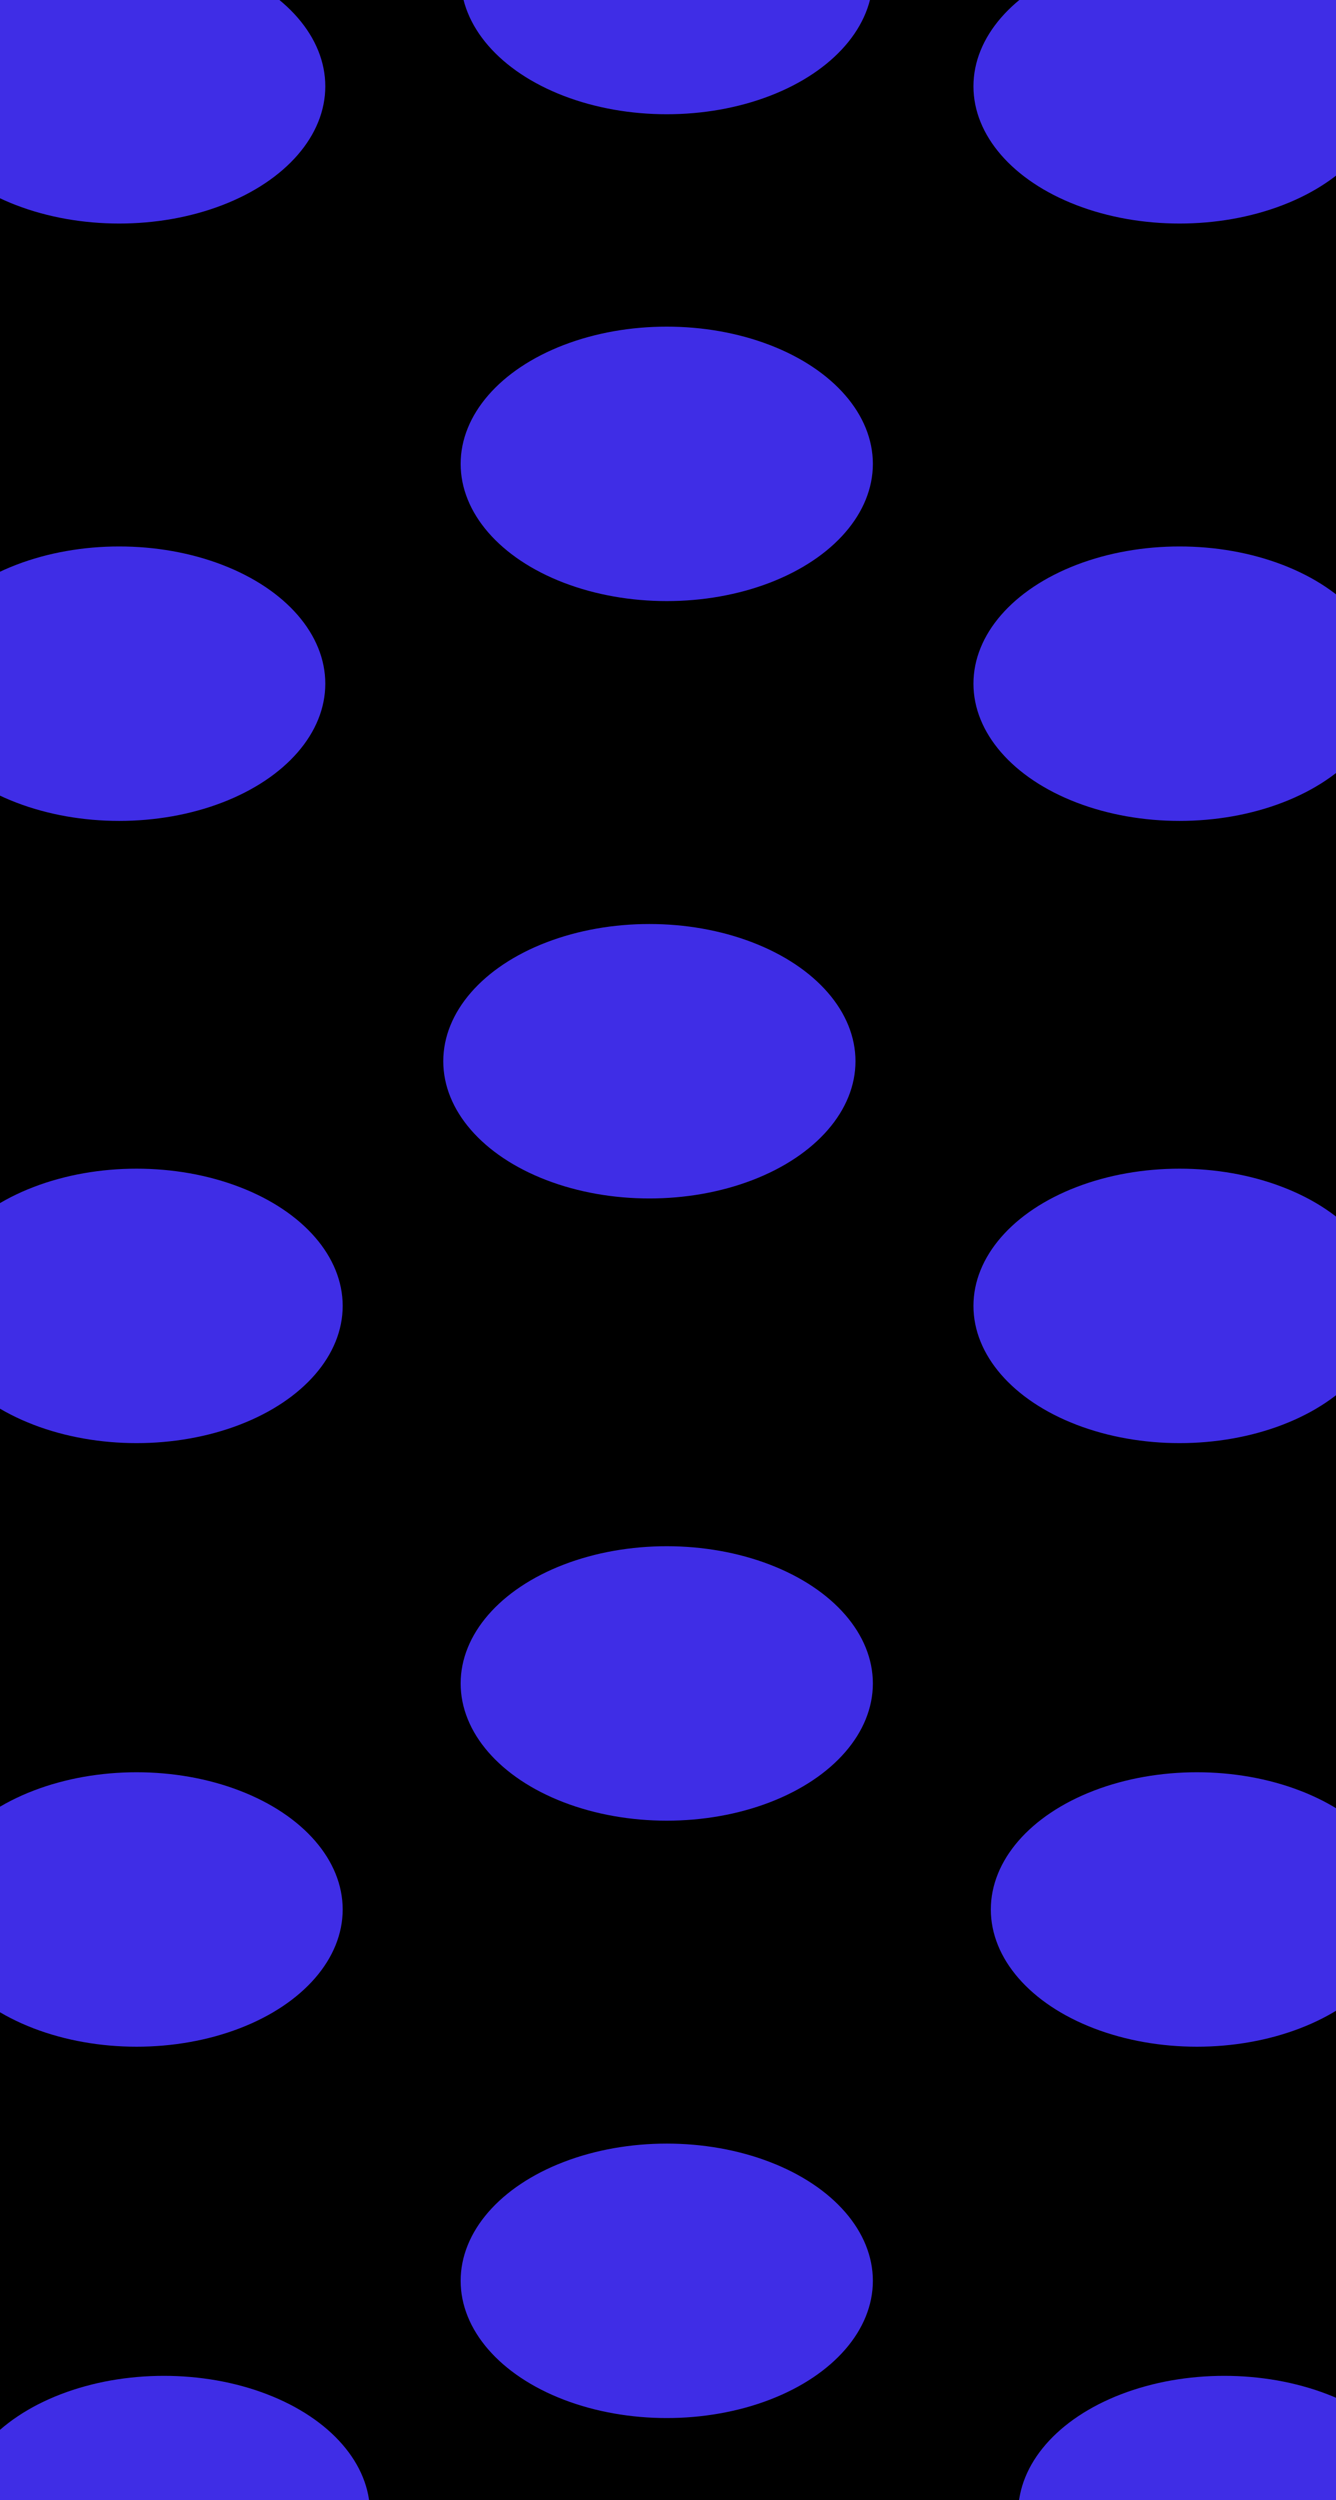 <svg width="1076" height="2013" viewBox="0 0 1076 2013" fill="none" xmlns="http://www.w3.org/2000/svg">
<rect width="1076" height="2013" fill="#F5F5F5"/>
<rect width="1076" height="2013" fill="black"/>
<g filter="url(#filter0_f_0_1)">
<ellipse cx="96" cy="550.5" rx="166" ry="110.5" fill="#3F2DE6"/>
</g>
<g filter="url(#filter1_f_0_1)">
<ellipse cx="950" cy="69.5" rx="166" ry="110.5" fill="#3F2DE6"/>
</g>
<g filter="url(#filter2_f_0_1)">
<ellipse cx="96" cy="69.5" rx="166" ry="110.5" fill="#3F2DE6"/>
</g>
<g filter="url(#filter3_f_0_1)">
<ellipse cx="537" cy="373.5" rx="166" ry="110.5" fill="#3F2DE6"/>
</g>
<g filter="url(#filter4_f_0_1)">
<ellipse cx="950" cy="550.5" rx="166" ry="110.5" fill="#3F2DE6"/>
</g>
<g filter="url(#filter5_f_0_1)">
<ellipse cx="964" cy="1537.5" rx="166" ry="110.5" fill="#3F2DE6"/>
</g>
<g filter="url(#filter6_f_0_1)">
<ellipse cx="110" cy="1537.5" rx="166" ry="110.5" fill="#3F2DE6"/>
</g>
<g filter="url(#filter7_f_0_1)">
<ellipse cx="986" cy="2023.5" rx="166" ry="110.5" fill="#3F2DE6"/>
</g>
<g filter="url(#filter8_f_0_1)">
<ellipse cx="132" cy="2023.5" rx="166" ry="110.5" fill="#3F2DE6"/>
</g>
<g filter="url(#filter9_f_0_1)">
<ellipse cx="537" cy="1836.5" rx="166" ry="110.5" fill="#3F2DE6"/>
</g>
<g filter="url(#filter10_f_0_1)">
<ellipse cx="950" cy="1051.5" rx="166" ry="110.5" fill="#3F2DE6"/>
</g>
<g filter="url(#filter11_f_0_1)">
<ellipse cx="523" cy="854.5" rx="166" ry="110.5" fill="#3F2DE6"/>
</g>
<g filter="url(#filter12_f_0_1)">
<ellipse cx="537" cy="-18.5" rx="166" ry="110.5" fill="#3F2DE6"/>
</g>
<g filter="url(#filter13_f_0_1)">
<ellipse cx="110" cy="1051.5" rx="166" ry="110.5" fill="#3F2DE6"/>
</g>
<g filter="url(#filter14_f_0_1)">
<ellipse cx="537" cy="1355.5" rx="166" ry="110.5" fill="#3F2DE6"/>
</g>
<defs>
<filter id="filter0_f_0_1" x="-312" y="198" width="816" height="705" filterUnits="userSpaceOnUse" color-interpolation-filters="sRGB">
<feFlood flood-opacity="0" result="BackgroundImageFix"/>
<feBlend mode="normal" in="SourceGraphic" in2="BackgroundImageFix" result="shape"/>
<feGaussianBlur stdDeviation="121" result="effect1_foregroundBlur_0_1"/>
</filter>
<filter id="filter1_f_0_1" x="542" y="-283" width="816" height="705" filterUnits="userSpaceOnUse" color-interpolation-filters="sRGB">
<feFlood flood-opacity="0" result="BackgroundImageFix"/>
<feBlend mode="normal" in="SourceGraphic" in2="BackgroundImageFix" result="shape"/>
<feGaussianBlur stdDeviation="121" result="effect1_foregroundBlur_0_1"/>
</filter>
<filter id="filter2_f_0_1" x="-312" y="-283" width="816" height="705" filterUnits="userSpaceOnUse" color-interpolation-filters="sRGB">
<feFlood flood-opacity="0" result="BackgroundImageFix"/>
<feBlend mode="normal" in="SourceGraphic" in2="BackgroundImageFix" result="shape"/>
<feGaussianBlur stdDeviation="121" result="effect1_foregroundBlur_0_1"/>
</filter>
<filter id="filter3_f_0_1" x="129" y="21" width="816" height="705" filterUnits="userSpaceOnUse" color-interpolation-filters="sRGB">
<feFlood flood-opacity="0" result="BackgroundImageFix"/>
<feBlend mode="normal" in="SourceGraphic" in2="BackgroundImageFix" result="shape"/>
<feGaussianBlur stdDeviation="121" result="effect1_foregroundBlur_0_1"/>
</filter>
<filter id="filter4_f_0_1" x="542" y="198" width="816" height="705" filterUnits="userSpaceOnUse" color-interpolation-filters="sRGB">
<feFlood flood-opacity="0" result="BackgroundImageFix"/>
<feBlend mode="normal" in="SourceGraphic" in2="BackgroundImageFix" result="shape"/>
<feGaussianBlur stdDeviation="121" result="effect1_foregroundBlur_0_1"/>
</filter>
<filter id="filter5_f_0_1" x="556" y="1185" width="816" height="705" filterUnits="userSpaceOnUse" color-interpolation-filters="sRGB">
<feFlood flood-opacity="0" result="BackgroundImageFix"/>
<feBlend mode="normal" in="SourceGraphic" in2="BackgroundImageFix" result="shape"/>
<feGaussianBlur stdDeviation="121" result="effect1_foregroundBlur_0_1"/>
</filter>
<filter id="filter6_f_0_1" x="-298" y="1185" width="816" height="705" filterUnits="userSpaceOnUse" color-interpolation-filters="sRGB">
<feFlood flood-opacity="0" result="BackgroundImageFix"/>
<feBlend mode="normal" in="SourceGraphic" in2="BackgroundImageFix" result="shape"/>
<feGaussianBlur stdDeviation="121" result="effect1_foregroundBlur_0_1"/>
</filter>
<filter id="filter7_f_0_1" x="578" y="1671" width="816" height="705" filterUnits="userSpaceOnUse" color-interpolation-filters="sRGB">
<feFlood flood-opacity="0" result="BackgroundImageFix"/>
<feBlend mode="normal" in="SourceGraphic" in2="BackgroundImageFix" result="shape"/>
<feGaussianBlur stdDeviation="121" result="effect1_foregroundBlur_0_1"/>
</filter>
<filter id="filter8_f_0_1" x="-276" y="1671" width="816" height="705" filterUnits="userSpaceOnUse" color-interpolation-filters="sRGB">
<feFlood flood-opacity="0" result="BackgroundImageFix"/>
<feBlend mode="normal" in="SourceGraphic" in2="BackgroundImageFix" result="shape"/>
<feGaussianBlur stdDeviation="121" result="effect1_foregroundBlur_0_1"/>
</filter>
<filter id="filter9_f_0_1" x="129" y="1484" width="816" height="705" filterUnits="userSpaceOnUse" color-interpolation-filters="sRGB">
<feFlood flood-opacity="0" result="BackgroundImageFix"/>
<feBlend mode="normal" in="SourceGraphic" in2="BackgroundImageFix" result="shape"/>
<feGaussianBlur stdDeviation="121" result="effect1_foregroundBlur_0_1"/>
</filter>
<filter id="filter10_f_0_1" x="542" y="699" width="816" height="705" filterUnits="userSpaceOnUse" color-interpolation-filters="sRGB">
<feFlood flood-opacity="0" result="BackgroundImageFix"/>
<feBlend mode="normal" in="SourceGraphic" in2="BackgroundImageFix" result="shape"/>
<feGaussianBlur stdDeviation="121" result="effect1_foregroundBlur_0_1"/>
</filter>
<filter id="filter11_f_0_1" x="115" y="502" width="816" height="705" filterUnits="userSpaceOnUse" color-interpolation-filters="sRGB">
<feFlood flood-opacity="0" result="BackgroundImageFix"/>
<feBlend mode="normal" in="SourceGraphic" in2="BackgroundImageFix" result="shape"/>
<feGaussianBlur stdDeviation="121" result="effect1_foregroundBlur_0_1"/>
</filter>
<filter id="filter12_f_0_1" x="129" y="-371" width="816" height="705" filterUnits="userSpaceOnUse" color-interpolation-filters="sRGB">
<feFlood flood-opacity="0" result="BackgroundImageFix"/>
<feBlend mode="normal" in="SourceGraphic" in2="BackgroundImageFix" result="shape"/>
<feGaussianBlur stdDeviation="121" result="effect1_foregroundBlur_0_1"/>
</filter>
<filter id="filter13_f_0_1" x="-298" y="699" width="816" height="705" filterUnits="userSpaceOnUse" color-interpolation-filters="sRGB">
<feFlood flood-opacity="0" result="BackgroundImageFix"/>
<feBlend mode="normal" in="SourceGraphic" in2="BackgroundImageFix" result="shape"/>
<feGaussianBlur stdDeviation="121" result="effect1_foregroundBlur_0_1"/>
</filter>
<filter id="filter14_f_0_1" x="129" y="1003" width="816" height="705" filterUnits="userSpaceOnUse" color-interpolation-filters="sRGB">
<feFlood flood-opacity="0" result="BackgroundImageFix"/>
<feBlend mode="normal" in="SourceGraphic" in2="BackgroundImageFix" result="shape"/>
<feGaussianBlur stdDeviation="121" result="effect1_foregroundBlur_0_1"/>
</filter>
</defs>
</svg>
